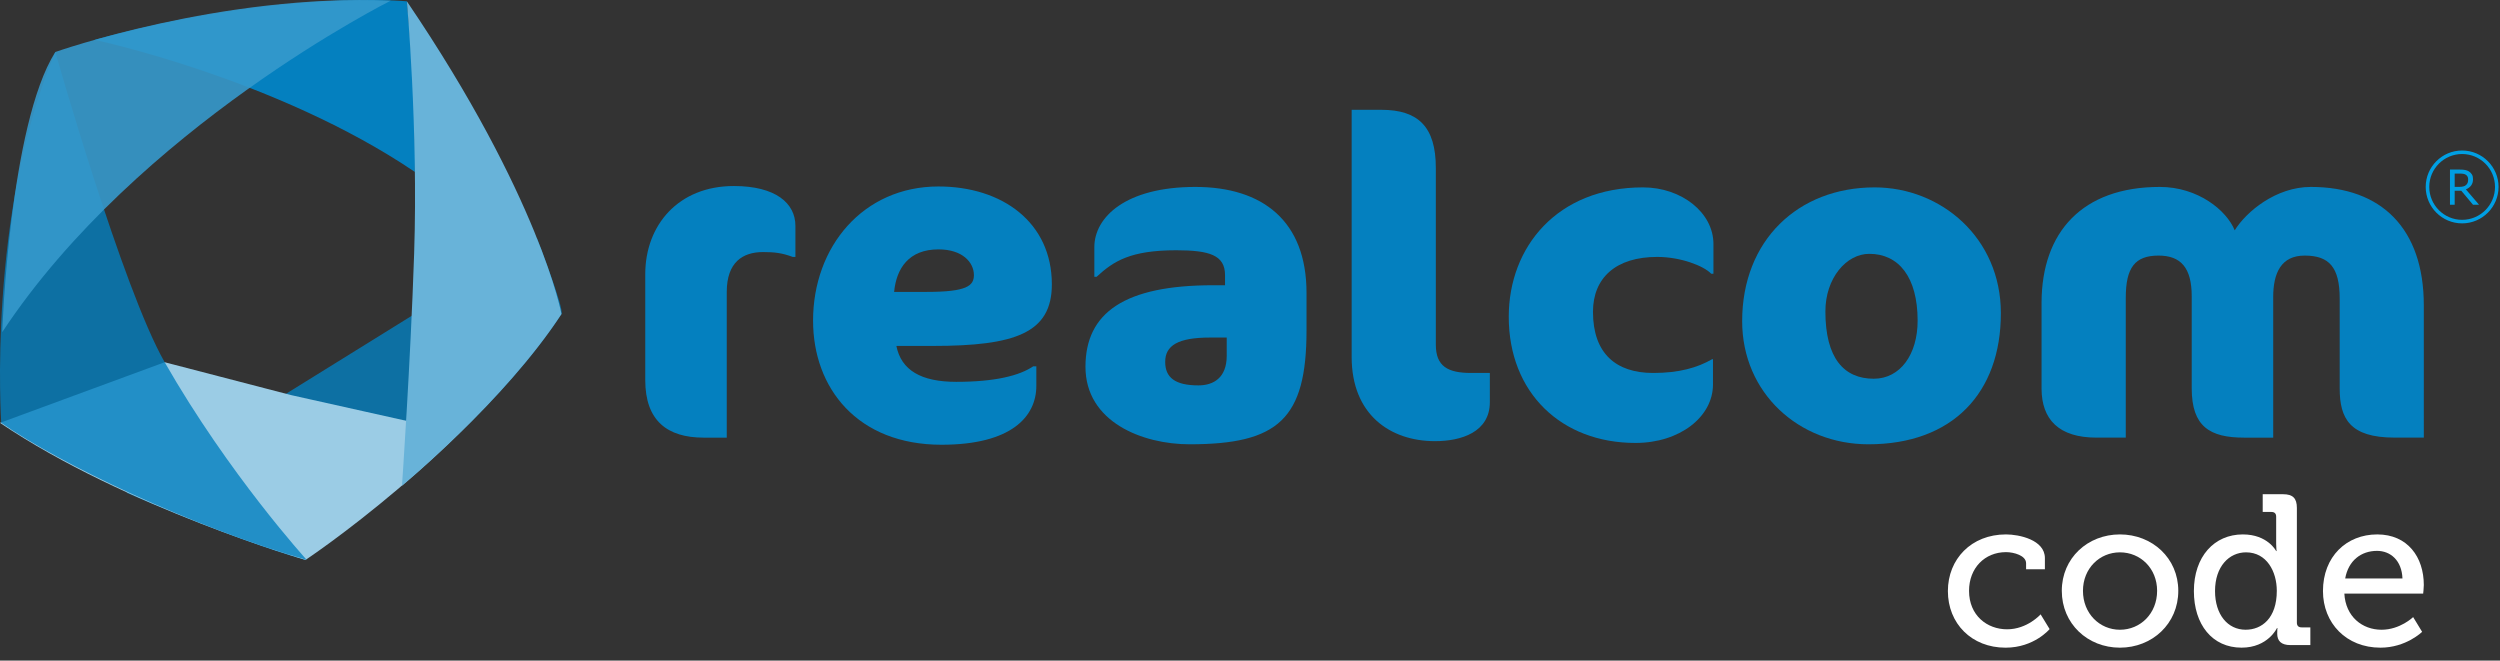<?xml version="1.0" encoding="UTF-8" standalone="no"?>
<svg width="193px" height="51px" viewBox="0 0 193 51" version="1.1" xmlns="http://www.w3.org/2000/svg" xmlns:xlink="http://www.w3.org/1999/xlink" xmlns:sketch="http://www.bohemiancoding.com/sketch/ns">
    <rect x="0" y="0" width="193" height="51" fill="#333333" stroke="none"/>
    <!-- Generator: Sketch 3.4.4 (17249) - http://www.bohemiancoding.com/sketch -->
    <title>Untitled</title>
    <desc>Created with Sketch.</desc>
    <defs></defs>
    <g id="Page-1" stroke="none" stroke-width="1" fill="none" fill-rule="evenodd" sketch:type="MSPage">
        <g id="realcom-code" sketch:type="MSLayerGroup">
            <g id="Group" sketch:type="MSShapeGroup">
                <g transform="translate(49, 8)" id="Shape" fill="#0480BF">
                    <path d="M12.406,11.834 L12.406,9.438 C12.406,7.698 10.899,6.363 7.653,6.361 C3.374,6.361 0.814,9.375 0.814,13.17 L0.814,21.342 C0.814,24.489 2.522,25.786 5.328,25.786 L7.106,25.786 L7.106,14.536 C7.106,12.243 8.337,11.459 9.91,11.459 C10.765,11.459 11.38,11.526 12.2,11.835 L12.406,11.835 L12.406,11.834 Z"></path>
                    <path d="M26.186,13.237 C26.186,14.061 25.638,14.535 22.557,14.535 L20.026,14.535 C20.2,12.721 21.158,11.252 23.449,11.252 C25.331,11.252 26.186,12.278 26.186,13.237 M32.203,13.954 C32.203,9.168 28.373,6.396 23.449,6.396 C17.635,6.396 13.767,11.046 13.769,16.758 C13.769,21.953 17.186,26.334 23.686,26.334 C29.056,26.334 31.005,24.179 31.005,21.784 L31.005,20.279 L30.767,20.279 C29.706,20.999 27.824,21.478 24.817,21.478 C22.116,21.478 20.575,20.585 20.2,18.706 L23.005,18.706 C29.363,18.706 32.203,17.716 32.203,13.954"></path>
                    <path d="M45.704,19.459 C45.704,21.17 44.678,21.752 43.517,21.752 C41.706,21.752 40.951,21.138 40.953,19.938 C40.951,18.673 41.945,18.059 44.403,18.059 L45.703,18.059 L45.703,19.459 L45.704,19.459 Z M51.863,17.509 L51.863,14.606 C51.863,9.062 48.476,6.431 43.279,6.431 C37.913,6.431 35.483,8.757 35.483,11.085 L35.483,13.371 L35.654,13.371 C36.987,12.143 38.286,11.323 41.806,11.32 C44.372,11.323 45.572,11.695 45.572,13.237 L45.572,14.021 L44.646,14.021 C37.812,14.021 34.801,16.14 34.798,20.313 C34.798,24.587 39.211,26.299 42.833,26.299 C49.672,26.3 51.863,24.35 51.863,17.509 L51.863,17.509 Z"></path>
                    <path d="M66.016,23.047 L66.016,20.793 L64.584,20.793 C62.767,20.793 61.846,20.283 61.846,18.604 L61.846,4.96 C61.846,1.78 60.478,0.477 57.638,0.477 L55.348,0.477 L55.348,19.56 C55.348,24.005 58.323,26.057 61.778,26.057 C63.832,26.06 66.016,25.344 66.016,23.047"></path>
                    <path d="M83.278,13.133 L83.278,10.842 C83.28,8.415 80.816,6.466 77.839,6.466 C71.205,6.466 67.476,11.08 67.476,16.452 C67.473,22.328 71.545,26.195 77.257,26.195 C80.679,26.195 83.242,24.179 83.242,21.683 L83.242,19.732 L83.175,19.732 C82.043,20.381 80.643,20.793 78.628,20.793 C75.752,20.793 73.978,19.289 73.978,16.072 C73.978,13.442 75.752,11.834 78.933,11.834 C80.743,11.834 82.522,12.519 83.106,13.133 L83.278,13.133 L83.278,13.133 Z"></path>
                    <path d="M99.041,16.758 C99.041,19.358 97.703,21.238 95.653,21.238 C93.36,21.238 91.92,19.664 91.92,16.04 C91.92,13.473 93.535,11.595 95.31,11.596 C97.566,11.595 99.041,13.371 99.041,16.758 M85.495,16.793 C85.493,22.33 89.87,26.299 95.243,26.299 C101.742,26.299 105.467,22.328 105.467,16.178 C105.467,10.364 100.848,6.466 95.722,6.466 C89.801,6.466 85.495,10.568 85.495,16.793"></path>
                    <path d="M138.119,25.785 L138.118,15.565 C138.119,9.675 134.872,6.431 129.399,6.431 C126.695,6.431 124.406,8.348 123.519,9.782 C122.9,8.241 120.681,6.431 117.74,6.431 C111.755,6.431 108.608,9.917 108.608,15.391 L108.608,21.989 C108.608,24.385 109.941,25.783 112.848,25.785 L115.11,25.783 L115.11,14.979 C115.11,12.654 115.823,11.731 117.637,11.731 C119.348,11.731 120.201,12.653 120.201,14.876 L120.201,21.989 C120.201,24.931 121.603,25.784 124.24,25.786 L126.491,25.786 L126.491,14.943 C126.491,13.066 127.108,11.731 128.92,11.731 C130.804,11.731 131.624,12.622 131.624,15.05 L131.624,21.988 C131.624,24.317 132.411,25.783 135.864,25.783 L138.119,25.785 L138.119,25.785 Z"></path>
                </g>
                <g transform="translate(150, 38)" id="Shape" fill="#FFFFFF">
                    <path d="M4.863,3.257 C5.87,3.257 7.866,3.67 7.866,5.087 L7.866,5.946 L6.414,5.946 L6.414,5.482 C6.414,4.889 5.475,4.625 4.863,4.625 C3.231,4.625 2.01,5.846 2.01,7.612 C2.01,9.508 3.395,10.582 4.948,10.582 C6.515,10.582 7.536,9.428 7.536,9.428 L8.23,10.565 C8.23,10.565 7.042,12.001 4.831,12.001 C2.208,12.001 0.377,10.138 0.377,7.63 C0.377,5.171 2.176,3.257 4.863,3.257 L4.863,3.257 Z"></path>
                    <path d="M13.659,3.257 C16.15,3.257 18.164,5.087 18.164,7.612 C18.164,10.151 16.15,12 13.659,12 C11.167,12 9.171,10.151 9.171,7.612 C9.17,5.087 11.167,3.257 13.659,3.257 L13.659,3.257 Z M13.659,10.616 C15.243,10.616 16.529,9.361 16.529,7.612 C16.529,5.88 15.244,4.641 13.659,4.641 C12.091,4.641 10.805,5.879 10.805,7.612 C10.804,9.361 12.09,10.616 13.659,10.616 L13.659,10.616 Z"></path>
                    <path d="M23.146,3.257 C25.076,3.257 25.72,4.544 25.72,4.544 L25.754,4.544 C25.754,4.544 25.72,4.295 25.72,3.982 L25.72,1.886 C25.72,1.639 25.586,1.523 25.357,1.523 L24.681,1.523 L24.681,0.154 L26.263,0.154 C27.007,0.154 27.319,0.468 27.319,1.211 L27.319,10.069 C27.319,10.318 27.453,10.433 27.683,10.433 L28.359,10.433 L28.359,11.801 L26.824,11.801 C26.097,11.801 25.801,11.473 25.801,10.911 C25.801,10.662 25.818,10.48 25.818,10.48 L25.786,10.48 C25.786,10.48 25.094,11.999 23.047,11.999 C20.788,11.999 19.368,10.218 19.368,7.628 C19.368,4.972 20.936,3.257 23.146,3.257 L23.146,3.257 Z M25.769,7.612 C25.769,6.127 24.994,4.641 23.394,4.641 C22.09,4.641 21,5.73 21,7.628 C21,9.442 21.976,10.615 23.361,10.615 C24.599,10.616 25.769,9.74 25.769,7.612 L25.769,7.612 Z"></path>
                    <path d="M33.523,3.257 C35.866,3.257 37.118,5.005 37.118,7.165 C37.118,7.38 37.069,7.826 37.069,7.826 L30.984,7.826 C31.08,9.606 32.368,10.616 33.853,10.616 C35.289,10.616 36.295,9.64 36.295,9.64 L36.988,10.778 C36.988,10.778 35.75,12 33.77,12 C31.131,12 29.333,10.104 29.333,7.629 C29.333,4.972 31.147,3.257 33.523,3.257 L33.523,3.257 Z M35.47,6.656 C35.419,5.269 34.547,4.527 33.507,4.527 C32.286,4.527 31.297,5.269 31.049,6.656 L35.47,6.656 L35.47,6.656 Z"></path>
                </g>
                <g transform="translate(187, 11)" id="Shape" fill="#009FE3">
                    <path d="M4.384,4.808 L3.917,4.808 L3.01,3.725 L2.501,3.725 L2.501,4.808 L2.138,4.808 L2.138,2.09 L2.901,2.09 C3.064,2.09 3.203,2.102 3.313,2.124 C3.418,2.144 3.52,2.181 3.605,2.236 C3.703,2.298 3.779,2.377 3.834,2.473 C3.893,2.566 3.917,2.687 3.917,2.83 C3.917,3.024 3.873,3.187 3.771,3.32 C3.671,3.452 3.539,3.552 3.365,3.618 L4.384,4.808 L4.384,4.808 Z M3.541,2.855 C3.541,2.778 3.529,2.708 3.501,2.648 C3.474,2.585 3.428,2.536 3.365,2.493 C3.315,2.459 3.249,2.434 3.178,2.422 C3.105,2.407 3.023,2.401 2.927,2.401 L2.501,2.401 L2.501,3.426 L2.866,3.426 C2.98,3.426 3.078,3.415 3.165,3.393 C3.249,3.375 3.321,3.336 3.382,3.281 C3.436,3.23 3.478,3.173 3.504,3.105 C3.531,3.041 3.541,2.958 3.541,2.855 L3.541,2.855 Z"></path>
                    <path d="M3.075,6.245 C1.524,6.245 0.264,4.982 0.264,3.43 C0.264,1.88 1.524,0.619 3.075,0.619 C4.625,0.619 5.888,1.88 5.888,3.43 C5.888,4.981 4.625,6.245 3.075,6.245 L3.075,6.245 Z M3.075,0.89 C1.675,0.89 0.539,2.03 0.539,3.429 C0.539,4.83 1.675,5.971 3.075,5.971 C4.477,5.971 5.615,4.83 5.615,3.429 C5.614,2.03 4.477,0.89 3.075,0.89 L3.075,0.89 Z"></path>
                </g>
                <g id="Shape">
                    <path d="M41.45,18.385 L9.762,38.04 C9.762,38.04 18.023,41.654 23.496,43.204 C23.496,43.204 36.559,34.476 43.347,24.244 C43.589,23.879 41.45,18.385 41.45,18.385 L41.45,18.385 Z" opacity="0.8" fill="#0480BF"></path>
                    <path d="M7.303,3.078 C7.303,3.078 21.361,6.055 32.029,13.274 C32.029,13.274 32.17,7.734 31.409,0.103 C31.41,0.102 21.721,-0.853 7.303,3.078 L7.303,3.078 Z" fill="#0480BF"></path>
                    <path d="M0,32.645 C9.69,39.185 23.586,43.227 23.586,43.227 C23.586,43.227 36.025,34.978 43.25,24.245 L35.484,33.406 L22.496,30.507 L12.712,27.964 L0,32.645 L0,32.645 Z" fill="#9BCCE5"></path>
                    <path d="M31.41,0.102 C31.41,0.102 32.29,9.949 31.972,19.563 C31.689,28.099 31.033,37.499 31.033,37.499 C31.033,37.499 38.974,30.953 43.347,24.244 C43.347,24.244 41.712,15.289 31.41,0.102 L31.41,0.102 Z" fill="#68B3D9"></path>
                    <path d="M23.683,43.227 C14.761,40.657 4.612,35.802 0.096,32.645 C0.096,32.645 -1.006,16.429 4.271,4.015 C4.271,4.015 9.453,22.271 12.713,27.964 C17.695,36.662 23.683,43.227 23.683,43.227 L23.683,43.227 Z" opacity="0.8" fill="#0480BF"></path>
                    <path d="M4.271,4.014 C4.271,4.014 17.118,-0.52 30.166,0.052 C30.166,0.052 10.627,9.816 0.172,25.641 C0.172,25.641 0.725,9.629 4.271,4.014 L4.271,4.014 Z" opacity="0.9" fill="#3699CC"></path>
                </g>
            </g>
        </g>
    </g>
</svg>